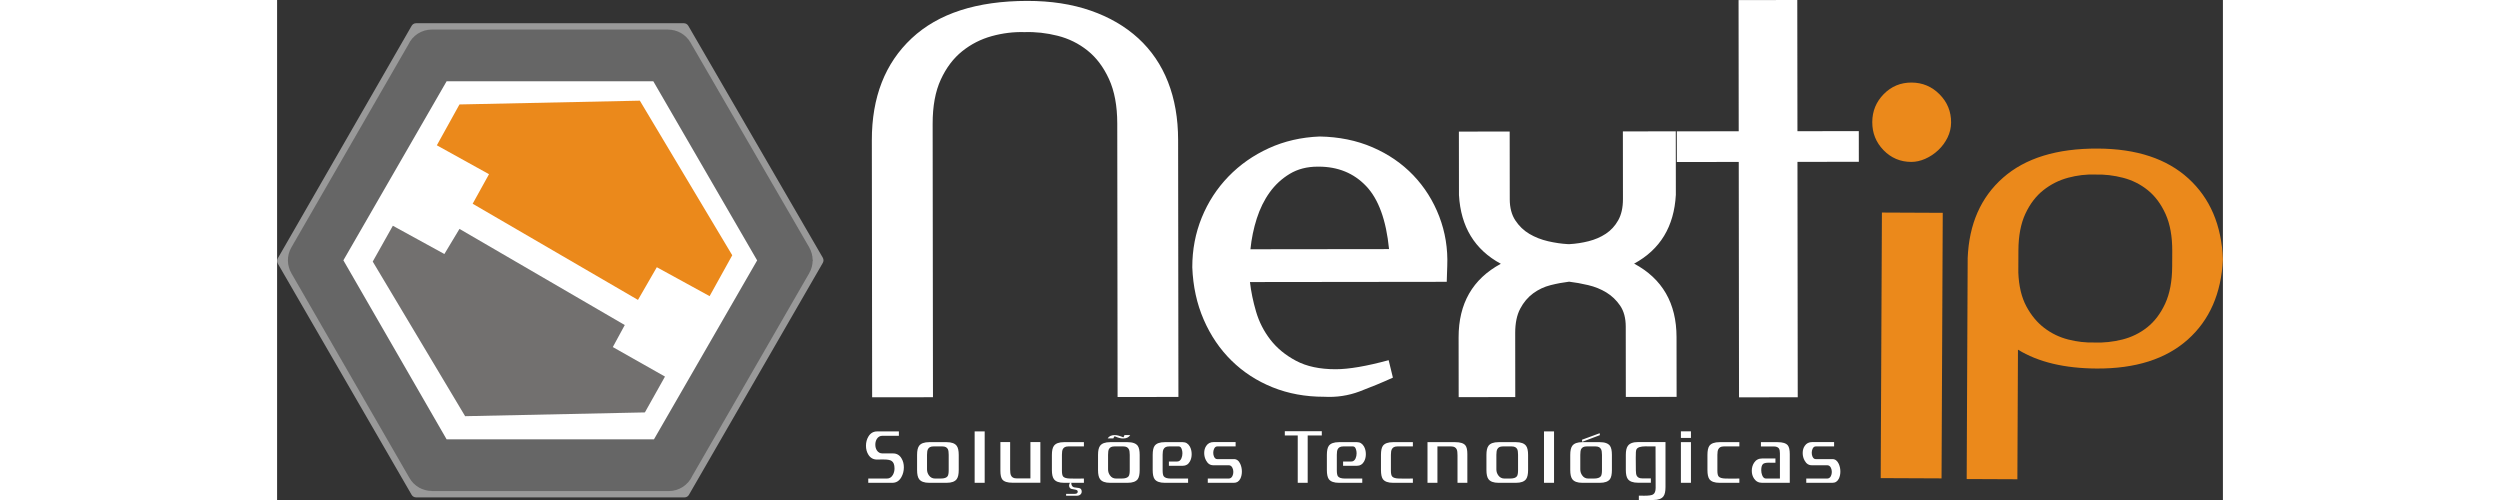 <?xml version="1.0" encoding="UTF-8"?>
<!DOCTYPE svg PUBLIC "-//W3C//DTD SVG 1.1//EN" "http://www.w3.org/Graphics/SVG/1.1/DTD/svg11.dtd">
<!-- Creator: CorelDRAW -->
<svg xmlns="http://www.w3.org/2000/svg" xml:space="preserve" width="1500px" height="300px" style="shape-rendering:geometricPrecision; text-rendering:geometricPrecision; image-rendering:optimizeQuality; fill-rule:evenodd; clip-rule:evenodd"
viewBox="0 0 1500 385.441"
 xmlns:xlink="http://www.w3.org/1999/xlink">
 <rect x="0" y="0" width="1500" height="385.441" fill="#333333" stroke="none"/>
 <defs>
  <style type="text/css">
   <![CDATA[
    .str0 {stroke:#1F1A17;stroke-width:0.997}
    .fil3 {fill:none}
    .fil2 {fill:#72706F}
    .fil1 {fill:#EB891B}
    .fil0 {fill:white}
    .fil5 {fill:#666666;fill-rule:nonzero}
    .fil4 {fill:#999999;fill-rule:nonzero}
   ]]>
  </style>
 </defs>
 <g id="Layer_x0020_1">
  <polygon class="fil0 str0" points="28.188,200.667 119.274,42.71 301.448,42.71 393.016,200.667 301.933,358.615 119.274,358.615 "/>
  <path class="fil0" d="M505.61 306.211l-46.893 0.054 -0.233 -198.185c-0.039,-33.164 10.188,-59.348 30.692,-78.535 20.503,-19.186 50.189,-28.801 89.07,-28.848 18.207,-0.024 34.523,2.476 48.941,7.492 14.412,5.004 26.654,12.136 36.727,21.356 10.062,9.242 17.691,20.438 22.872,33.621 5.179,13.182 7.78,28.062 7.799,44.64l0.235 198.188 -46.895 0.054 -0.249 -210.824c-0.016,-13.596 -2.139,-25.011 -6.363,-34.245 -4.226,-9.242 -9.74,-16.569 -16.542,-22.005 -6.8,-5.429 -14.483,-9.226 -23.051,-11.398 -8.566,-2.159 -17.064,-3.101 -25.489,-2.819 -8.428,-0.258 -16.857,0.77 -25.277,3.089 -8.426,2.319 -16.038,6.206 -22.823,11.649 -6.792,5.452 -12.291,12.723 -16.488,21.834 -4.206,9.116 -6.299,20.463 -6.283,34.058l0.249 210.824zm713.721 -181.485l-47.301 0.054 0.208 181.463 -45.262 0.054 -0.209 -181.462 -47.708 0.054 -0.031 -23.645 47.709 -0.056 -0.118 -101.13 45.264 -0.055 0.122 101.13 47.302 -0.054 0.024 23.648zm-141.112 -23.483l0.056 48.928c-1.342,24.472 -12.055,42.164 -32.159,53.058 21.763,11.655 32.663,30.537 32.686,56.637l0.056 46.081 -39.143 0.047 -0.061 -54.233c-0.009,-6.524 -1.441,-11.891 -4.298,-16.11 -2.866,-4.205 -6.401,-7.598 -10.621,-10.177 -4.219,-2.577 -8.91,-4.477 -14.079,-5.691 -5.172,-1.223 -10.059,-2.086 -14.678,-2.639 -4.624,0.56 -9.381,1.439 -14.272,2.671 -4.888,1.229 -9.375,3.347 -13.447,6.33 -4.072,3.004 -7.404,6.953 -9.974,11.844 -2.583,4.896 -3.862,11.158 -3.853,18.764l0.054 49.341 -43.627 0.047 -0.055 -46.079c-0.031,-26.1 10.816,-45.004 32.555,-56.717 -20.127,-10.845 -30.889,-28.504 -32.275,-52.977l-0.06 -48.929 39.15 -0.048 0.061 52.191c0.009,6.525 1.44,11.97 4.298,16.308 2.867,4.35 6.463,7.818 10.822,10.394 4.346,2.577 9.174,4.468 14.483,5.691 5.296,1.214 10.394,1.955 15.293,2.22l1.223 0c4.89,-0.28 9.786,-1.028 14.677,-2.258 4.892,-1.232 9.305,-3.131 13.244,-5.724 3.933,-2.594 7.124,-6.057 9.57,-10.41 2.445,-4.353 3.658,-9.795 3.652,-16.321l-0.061 -52.193 40.785 -0.046zm-328.249 116.187c0.825,7.343 2.396,14.96 4.716,22.84 2.312,7.878 5.988,15.082 11.026,21.599 5.037,6.516 11.639,11.943 19.801,16.28 8.168,4.346 18.358,6.502 30.593,6.486 10.053,-0.007 23.654,-2.328 40.768,-6.977l3.28 13.455c-8.426,3.823 -16.983,7.359 -25.68,10.636 -8.699,3.27 -17.801,4.633 -27.315,4.111 -14.411,0.016 -27.665,-2.421 -39.766,-7.296 -12.108,-4.883 -22.642,-11.732 -31.628,-20.562 -8.987,-8.816 -16.134,-19.343 -21.445,-31.575 -5.318,-12.232 -8.256,-25.679 -8.814,-40.357 -0.013,-13.595 2.416,-26.364 7.289,-38.34 4.89,-11.965 11.735,-22.51 20.565,-31.629 8.823,-9.118 19.209,-16.398 31.167,-21.856 11.945,-5.452 24.995,-8.448 39.134,-9.016 14.951,0.255 28.546,3.029 40.787,8.315 12.241,5.285 22.713,12.483 31.425,21.57 8.706,9.11 15.378,19.699 20.021,31.785 4.633,12.099 6.688,24.807 6.158,38.122 0,1.363 -0.063,3.334 -0.196,5.909 -0.131,2.592 -0.195,4.696 -0.195,6.323l-151.691 0.178zm30.692 -83.424c-6.12,3.684 -11.276,8.442 -15.489,14.288 -4.213,5.864 -7.529,12.592 -9.967,20.2 -2.434,7.623 -4.055,15.502 -4.867,23.654l106.847 -0.127c-2.21,-22.282 -8.066,-38.454 -17.597,-48.498 -9.53,-10.046 -21.77,-15.069 -36.721,-15.053l-0.81 0c-8.159,0.016 -15.291,1.863 -21.397,5.535z"/>
  <path class="fil1" d="M1238.56 72.519c5.881,-5.951 13.021,-8.916 21.453,-8.878 8.423,0.039 15.62,3.07 21.567,9.072 5.958,6.01 8.916,13.229 8.885,21.654 -0.021,4.078 -0.927,7.943 -2.709,11.608 -1.783,3.66 -4.174,6.916 -7.179,9.757 -3.011,2.834 -6.348,5.06 -10.021,6.681 -3.682,1.611 -7.287,2.414 -10.816,2.399 -8.432,-0.039 -15.549,-3.061 -21.375,-9.064 -5.824,-6.011 -8.706,-13.221 -8.665,-21.654 0.033,-8.426 2.99,-15.62 8.86,-21.575zm234.878 65.085c16.693,15.253 25.547,36.02 26.566,62.307 -1.252,26.279 -10.292,46.906 -27.128,61.895 -16.832,14.986 -40.192,22.418 -70.101,22.285 -24.922,-0.118 -45.175,-4.968 -60.764,-14.554l-0.45 99.908 -39.08 -0.173 0.769 -170.25c1.022,-26.281 10.124,-46.965 27.298,-62.062 17.169,-15.1 41.503,-22.582 72.99,-22.435 29.906,0.133 53.204,7.825 69.9,23.079zm-131.154 72.47c0.398,10.416 2.459,19.1 6.166,26.02 3.709,6.93 8.324,12.505 13.859,16.718 5.531,4.219 11.697,7.187 18.477,8.923 6.791,1.729 13.581,2.499 20.377,2.299 7.016,0.262 14.11,-0.5 21.257,-2.284 7.141,-1.783 13.557,-4.921 19.233,-9.429 5.684,-4.509 10.294,-10.598 13.85,-18.289 3.545,-7.687 5.343,-17.193 5.389,-28.523l0.056 -11.891c0.055,-11.331 -1.658,-20.85 -5.132,-28.568 -3.486,-7.717 -8.041,-13.859 -13.681,-18.413 -5.643,-4.557 -12.028,-7.755 -19.154,-9.602 -7.131,-1.846 -14.21,-2.662 -21.226,-2.468 -7.022,-0.267 -14.057,0.555 -21.085,2.446 -7.03,1.89 -13.393,5.098 -19.078,9.599 -5.673,4.509 -10.301,10.543 -13.835,18.113 -3.558,7.582 -5.348,17.028 -5.404,28.358l-0.068 16.99zm-59.184 158.699l-46.898 -0.208 0.926 -204.714 46.898 0.213 -0.926 204.709z"/>
  <polygon class="fil1" points="333.422,228.286 350.877,196.782 279.646,77.602 140.593,80.516 123.152,112.01 163.365,134.277 150.766,157.062 278.198,231.196 292.728,205.995 "/>
  <polygon class="fil2" points="140.593,176.452 128.964,195.816 89.24,174.028 73.733,201.641 144.953,320.828 283.525,317.923 299.02,290.295 258.81,267.538 268.022,250.571 "/>
  <polygon class="fil3" points="107.159,21.883 3.966,201.149 107.159,379.458 314.047,379.458 417.244,200.667 313.56,21.883 "/>
  <path class="fil4" d="M109.444 25.87l-100.892 175.266 100.894 174.336 202.319 0 100.888 -174.791 -101.379 -174.811 -201.83 0zm-108.92 173.301l103.037 -178.992c0.64,-1.347 2.008,-2.282 3.598,-2.282l206.4 0 0 0.014c1.372,0 2.705,0.706 3.441,1.979l103.684 178.784 -0.005 0.003c0.688,1.188 0.738,2.693 0.005,3.968l-103.009 178.468c-0.63,1.373 -2.018,2.332 -3.628,2.332l-206.888 0 0 -0.014c-1.371,-0.003 -2.706,-0.709 -3.441,-1.979l-103.194 -178.309 0.009 -0.005c-0.681,-1.185 -0.739,-2.694 -0.009,-3.966z"/>
  <polygon class="fil3" points="119.274,42.71 28.188,200.667 119.274,358.615 301.933,358.615 393.016,200.667 301.448,42.71 "/>
  <path class="fil0" d="M483.167 360.265c0,2.757 -0.644,5.279 -1.919,7.552 -1.636,2.921 -3.959,4.376 -6.973,4.376l-18.547 0 0 -3.293 14.406 0c1.996,0 3.529,-0.957 4.6,-2.881 0.817,-1.471 1.224,-3.114 1.224,-4.911 0.003,-2.875 -0.739,-4.798 -2.221,-5.754 -1.071,-0.757 -3.065,-1.138 -5.976,-1.138 -0.459,-0.001 -1.277,0 -2.452,0 -1.177,0.039 -2.095,0.061 -2.761,0.061 -2.961,0 -5.21,-1.261 -6.742,-3.776 -1.227,-1.955 -1.842,-4.259 -1.842,-6.892 0,-2.602 0.615,-4.936 1.842,-7.016 1.584,-2.671 3.831,-4.009 6.742,-4.009l16.784 0 0 3.356 -12.645 0c-1.887,0 -3.343,0.816 -4.367,2.452 -0.768,1.283 -1.151,2.741 -1.151,4.375 0.003,1.682 0.383,3.139 1.151,4.375 1.024,1.596 2.48,2.401 4.367,2.401l8.126 -0.003c2.912,0 5.106,1.301 6.589,3.894 1.177,1.955 1.764,4.235 1.764,6.829zm721.933 3.238c0,2.04 -0.383,3.856 -1.147,5.452 -1.073,2.156 -2.739,3.238 -4.983,3.238l-20.156 0 0 -3.293 16.172 0c1.229,0 2.171,-0.64 2.834,-1.923 0.46,-0.959 0.691,-2.017 0.691,-3.169 0.003,-1.161 -0.233,-2.22 -0.691,-3.178 -0.661,-1.324 -1.605,-1.978 -2.837,-1.978l-11.95 0c-2.353,0 -4.167,-1.181 -5.445,-3.534 -1.028,-1.8 -1.532,-3.762 -1.532,-5.879 0,-2.196 0.535,-4.048 1.611,-5.567 1.277,-1.923 3.191,-2.881 5.745,-2.881l16.86 0 0 3.356 -14.178 0c-1.076,0 -1.894,0.64 -2.455,1.915 -0.404,0.882 -0.608,1.885 -0.608,2.999 0.003,1.08 0.204,2.08 0.608,2.997 0.562,1.239 1.379,1.863 2.452,1.863l12.881 -0.003c2.142,0 3.775,1.239 4.905,3.716 0.817,1.838 1.223,3.793 1.223,5.87zm-39.002 8.69l-21.313 0c-2.707,0 -4.773,-1.083 -6.206,-3.238 -1.173,-1.713 -1.758,-3.73 -1.758,-6.051 0,-2.312 0.583,-4.376 1.758,-6.175 1.435,-2.195 3.496,-3.293 6.206,-3.293l10.27 0 0 3.293c-0.714,0 -1.634,0 -2.755,0 -1.129,-0.038 -1.894,-0.055 -2.299,-0.055 -2.201,0 -3.682,0.319 -4.446,0.959 -0.972,0.794 -1.454,2.399 -1.454,4.79 0,1.36 0.225,2.639 0.684,3.838 0.671,1.758 1.636,2.639 2.912,2.639l10.808 0 0 -19.482c0,-1.713 -0.255,-2.949 -0.761,-3.713 -0.77,-1.037 -2.15,-1.558 -4.144,-1.558l-9.731 0 0 -3.295 12.878 0c3.878,0 6.484,0.82 7.818,2.454 1.022,1.237 1.532,3.48 1.532,6.712l0.003 22.175zm-38.863 0l-15.247 0c-3.883,0 -6.516,-0.956 -7.895,-2.872 -0.973,-1.403 -1.456,-3.739 -1.456,-7.016l0 -11.626c0,-3.238 0.483,-5.551 1.456,-6.952 1.379,-1.917 4.01,-2.874 7.895,-2.874l15.247 -0.001 0 3.295 -12.031 0c-2.095,0 -3.503,0.739 -4.213,2.22 -0.459,0.879 -0.692,2.297 -0.692,4.251l0 12.287c0,2.195 0.335,3.675 0.997,4.439 0.819,0.957 2.554,1.471 5.208,1.556 1.381,0.077 3.17,0.102 5.365,0.055 3.07,-0.041 4.859,-0.055 5.365,-0.055l0 3.293zm-37.319 -34.578l-7.742 0 0 -5.094 7.742 0 0 5.094zm0 34.578l-7.742 0 0 -31.341 7.742 0 0 31.341zm-19.623 3.356c0,3.278 -0.513,5.614 -1.534,7.008 -1.377,1.921 -3.987,2.88 -7.818,2.88l-11.188 0 0 -3.356c1.583,0.038 2.934,0.063 4.064,0.063 3.419,0 5.669,-0.302 6.742,-0.904 1.428,-0.755 2.142,-2.475 2.142,-5.153l-0.08 -31.94c-0.65,0 -1.938,0 -3.831,0 -1.634,-0.041 -2.91,-0.063 -3.831,-0.063 -3.875,0 -6.228,0.78 -7.045,2.344 -0.413,0.715 -0.585,2.875 -0.538,6.47l0.078 9.709c0,1.917 0.233,3.293 0.683,4.137 0.717,1.354 2.104,2.031 4.144,2.031l6.744 -0.003 0 3.359 -9.888 0c-3.878,0 -6.511,-0.957 -7.897,-2.875 -1.019,-1.401 -1.525,-3.736 -1.525,-7.015l0 -11.625c0,-3.232 0.528,-5.552 1.602,-6.945 1.39,-1.923 3.987,-2.881 7.818,-2.881l21.157 0 0 34.759zm-41.304 -13.244c0,3.276 -0.487,5.614 -1.46,7.016 -1.377,1.914 -4.01,2.872 -7.888,2.872l-13.414 0c-3.84,0 -6.439,-0.956 -7.818,-2.872 -1.019,-1.403 -1.534,-3.739 -1.534,-7.016l0 -11.626c0,-3.238 0.513,-5.551 1.534,-6.952 1.379,-1.917 3.977,-2.874 7.818,-2.874l13.417 -0.001c3.878,0 6.508,0.957 7.886,2.875 0.973,1.401 1.457,3.713 1.457,6.952l0.003 11.626zm-7.665 -11.688c0,-1.993 -0.234,-3.432 -0.693,-4.314 -0.717,-1.443 -2.118,-2.157 -4.213,-2.157l-6.975 0c-2.095,0 -3.505,0.717 -4.213,2.157 -0.411,0.882 -0.617,2.32 -0.617,4.314l0 11.213c0,1.711 0.484,3.254 1.456,4.608 1.13,1.644 2.688,2.462 4.681,2.462l4.362 0c2.707,0 4.499,-0.599 5.372,-1.798 0.561,-0.803 0.84,-2.36 0.84,-4.679l0.001 -11.806zm-1.611 -15.161l-13.642 5.156 -0.146 -1.621 13.639 -5.029 0.149 1.494zm-35.334 36.736l-7.739 0 0 -39.609 7.739 0 0 39.609zm-20.003 -9.888c0,3.276 -0.509,5.614 -1.528,7.016 -1.385,1.914 -3.987,2.872 -7.818,2.872l-13.408 0c-3.84,0 -6.448,-0.956 -7.818,-2.872 -1.027,-1.403 -1.542,-3.739 -1.542,-7.016l0 -11.626c0,-3.238 0.514,-5.551 1.542,-6.952 1.369,-1.917 3.977,-2.874 7.815,-2.874l13.41 -0.001c3.831,0 6.433,0.957 7.818,2.875 1.019,1.401 1.525,3.713 1.525,6.952l0.003 11.626zm-7.74 -11.688c0,-1.993 -0.204,-3.432 -0.608,-4.314 -0.717,-1.443 -2.118,-2.157 -4.221,-2.157l-6.974 0c-2.089,0 -3.499,0.717 -4.209,2.157 -0.466,0.882 -0.7,2.32 -0.7,4.314l0.001 11.213c0,1.711 0.49,3.254 1.462,4.608 1.172,1.644 2.758,2.462 4.752,2.462l4.369 0c2.704,0 4.468,-0.599 5.287,-1.798 0.562,-0.803 0.841,-2.36 0.841,-4.679l0 -11.806zm-39.087 21.576l-7.586 0 0 -21.092c0,-2.158 -0.178,-3.661 -0.531,-4.493 -0.668,-1.645 -2.102,-2.462 -4.297,-2.462l-10.652 0 0 28.046 -7.659 0 0 -31.341 21.378 0c3.881,0 6.487,0.82 7.818,2.454 1.022,1.237 1.526,3.48 1.526,6.712l0.003 22.175zm-41.995 0l-15.253 0c-3.875,0 -6.51,-0.956 -7.895,-2.872 -0.965,-1.403 -1.449,-3.739 -1.449,-7.016l0 -11.626c0,-3.238 0.484,-5.551 1.449,-6.952 1.385,-1.917 4.017,-2.874 7.895,-2.874l15.253 -0.001 0 3.295 -12.028 0c-2.104,0 -3.505,0.739 -4.222,2.22 -0.459,0.879 -0.685,2.297 -0.685,4.251l0 12.287c0,2.195 0.328,3.675 0.997,4.439 0.812,0.957 2.554,1.471 5.21,1.556 1.38,0.077 3.169,0.102 5.364,0.055 3.07,-0.041 4.85,-0.055 5.365,-0.055l0 3.293zm-36.246 -22.114c0,2.158 -0.467,4.057 -1.385,5.694 -1.223,2.195 -3.037,3.293 -5.436,3.293l-10.729 0 0 -3.296 6.354 0c1.481,0 2.586,-0.816 3.301,-2.452 0.507,-1.159 0.763,-2.459 0.763,-3.9 0.003,-1.152 -0.179,-2.21 -0.536,-3.176 -0.458,-1.394 -1.199,-2.095 -2.22,-2.095l-7.585 0c-2.099,0 -3.503,0.717 -4.219,2.157 -0.456,0.882 -0.685,2.298 -0.685,4.26l0 11.919c0,2.319 0.281,3.879 0.841,4.681 0.863,1.152 2.654,1.736 5.357,1.736 -1.067,0 3.403,0 13.416,0l0 3.293 -17.932 0c-3.885,0 -6.51,-0.956 -7.895,-2.872 -0.965,-1.403 -1.457,-3.739 -1.457,-7.016l0.001 -11.626c0,-3.238 0.49,-5.551 1.456,-6.952 1.385,-1.917 4.01,-2.874 7.895,-2.874l13.875 -0.001c2.346,0 4.159,1.139 5.436,3.412 0.919,1.72 1.385,3.66 1.385,5.815zm-33.962 -14.381l-10.876 0 0 36.495 -7.671 0 0 -36.495 -9.96 0 0 -3.296 28.507 0 0 3.296zm-61.607 27.805c0,2.04 -0.388,3.856 -1.152,5.452 -1.074,2.156 -2.732,3.238 -4.985,3.238l-20.149 0 0 -3.293 16.165 0c1.229,0 2.179,-0.64 2.832,-1.923 0.468,-0.959 0.701,-2.017 0.701,-3.169 0.003,-1.161 -0.233,-2.22 -0.701,-3.178 -0.653,-1.324 -1.602,-1.978 -2.834,-1.978l-11.951 0c-2.35,0 -4.166,-1.181 -5.442,-3.534 -1.02,-1.8 -1.526,-3.762 -1.526,-5.879 0,-2.196 0.53,-4.048 1.605,-5.567 1.275,-1.923 3.191,-2.881 5.746,-2.881l16.865 0 0 3.356 -14.178 0c-1.075,0 -1.894,0.64 -2.454,1.915 -0.412,0.882 -0.615,1.885 -0.615,2.999 0,1.08 0.203,2.08 0.615,2.997 0.562,1.239 1.379,1.863 2.454,1.863l12.872 -0.003c2.148,0 3.781,1.239 4.905,3.716 0.817,1.838 1.229,3.793 1.229,5.87zm-38.705 -13.424c0,2.158 -0.46,4.057 -1.381,5.694 -1.224,2.195 -3.04,3.293 -5.442,3.293l-10.729 0 0 -3.296 6.363 0c1.481,0 2.577,-0.816 3.292,-2.452 0.511,-1.159 0.766,-2.459 0.766,-3.9 0.003,-1.152 -0.178,-2.21 -0.535,-3.176 -0.462,-1.394 -1.201,-2.095 -2.225,-2.095l-7.582 0c-2.099,0 -3.501,0.717 -4.218,2.157 -0.458,0.882 -0.689,2.298 -0.689,4.26l0 11.919c0,2.319 0.281,3.879 0.841,4.681 0.87,1.152 2.66,1.736 5.365,1.736 -1.071,0 3.399,0 13.412,0l0.003 3.293 -17.935 0c-3.882,0 -6.514,-0.956 -7.896,-2.872 -0.968,-1.403 -1.456,-3.739 -1.456,-7.016l0.003 -11.626c0,-3.238 0.485,-5.551 1.453,-6.952 1.385,-1.917 4.011,-2.874 7.896,-2.874l13.873 -0.001c2.348,0 4.161,1.139 5.44,3.412 0.922,1.72 1.379,3.66 1.381,5.815zm-40.081 12.225c0,3.276 -0.489,5.614 -1.458,7.016 -1.373,1.914 -4.009,2.872 -7.89,2.872l-13.412 0c-3.836,0 -6.439,-0.956 -7.818,-2.872 -1.024,-1.403 -1.536,-3.739 -1.536,-7.016l0.003 -11.626c0,-3.238 0.509,-5.551 1.533,-6.952 1.379,-1.917 3.981,-2.874 7.818,-2.874l13.412 -0.001c3.882,0 6.514,0.957 7.89,2.875 0.969,1.401 1.458,3.713 1.458,6.952l0 11.626zm-7.28 -26.911c-1.074,1.761 -2.94,2.642 -5.597,2.642 -1.683,0 -3.831,-0.577 -6.439,-1.738 -0.357,0.36 -0.689,0.919 -0.991,1.674l-4.371 0c1.023,-1.713 2.86,-2.577 5.518,-2.577 1.638,-0.001 3.831,0.583 6.591,1.744 0.356,-0.366 0.64,-0.943 0.841,-1.744l4.448 -0.001zm-0.382 15.223c0,-1.993 -0.23,-3.432 -0.695,-4.314 -0.715,-1.443 -2.118,-2.157 -4.213,-2.157l-6.974 0c-2.095,0 -3.501,0.717 -4.213,2.157 -0.409,0.882 -0.615,2.32 -0.615,4.314l0 11.213c0,1.711 0.485,3.254 1.456,4.608 1.125,1.644 2.683,2.462 4.673,2.462l4.371 0c2.71,0 4.495,-0.599 5.364,-1.798 0.56,-0.803 0.845,-2.36 0.845,-4.679l0 -11.806zm-35.33 21.576l-15.329 0c-3.831,0 -6.439,-0.956 -7.818,-2.872 -1.023,-1.403 -1.534,-3.739 -1.534,-7.016l0.003 -11.626c0,-3.238 0.509,-5.551 1.532,-6.952 1.379,-1.917 3.987,-2.874 7.818,-2.874l15.329 -0.001 0 3.295 -12.108 0c-2.099,0 -3.501,0.739 -4.218,2.22 -0.408,0.879 -0.615,2.297 -0.615,4.251l0 12.287c0,2.195 0.307,3.675 0.922,4.439 0.814,0.957 2.554,1.471 5.21,1.556 1.381,0.077 3.169,0.102 5.367,0.055 3.068,-0.041 4.877,-0.055 5.44,-0.055l0.003 3.293zm-1.686 6.774c0,0.872 -0.335,1.627 -0.997,2.244 -0.667,0.621 -1.562,0.933 -2.684,0.933l-8.355 0 0 -1.441 6.593 0c1.584,0 2.373,-0.558 2.373,-1.682 0.003,-0.793 -0.561,-1.307 -1.686,-1.525 -1.124,-0.217 -2.222,-0.428 -3.293,-0.63 -1.125,-0.437 -1.686,-1.338 -1.686,-2.694 0,-0.484 0.23,-1.16 0.689,-2.039l0.997 0c0,1.924 0.689,3.099 2.068,3.535 1.329,0.201 2.632,0.382 3.908,0.544 1.385,0.272 2.073,1.201 2.073,2.756zm-31.884 -6.835l-21.461 0c-3.882,0 -6.49,-0.817 -7.818,-2.452 -1.019,-1.279 -1.53,-3.521 -1.53,-6.712l0 -22.176 7.512 0 0 21.04c0,2.157 0.2,3.675 0.61,4.548 0.667,1.602 2.095,2.397 4.294,2.397l10.729 -0.003 0 -27.982 7.665 0 0 31.341zm-42.92 0.061l-7.74 0 0 -39.609 7.74 0 0 39.609zm-20.003 -9.888c0,3.276 -0.513,5.614 -1.534,7.016 -1.379,1.914 -3.984,2.872 -7.818,2.872l-13.408 0c-3.835,0 -6.44,-0.956 -7.82,-2.872 -1.023,-1.403 -1.532,-3.739 -1.532,-7.016l0 -11.626c0,-3.238 0.509,-5.551 1.532,-6.952 1.38,-1.917 3.983,-2.874 7.819,-2.874l13.409 -0.001c3.834,0 6.439,0.957 7.818,2.875 1.022,1.401 1.533,3.713 1.533,6.952l0.001 11.626zm-7.74 -11.688c0,-1.993 -0.205,-3.432 -0.615,-4.314 -0.717,-1.443 -2.118,-2.157 -4.213,-2.157l-6.977 0c-2.094,0 -3.501,0.717 -4.213,2.157 -0.459,0.882 -0.692,2.32 -0.692,4.314l0 11.213c0,1.711 0.485,3.254 1.46,4.608 1.173,1.644 2.756,2.462 4.749,2.462l4.369 0c2.705,0 4.468,-0.599 5.287,-1.798 0.565,-0.803 0.845,-2.36 0.845,-4.679l0 -11.806z"/>
  <path class="fil5" d="M130.689 62.642l-79.592 138.026 79.592 138.015 159.828 0 79.552 -137.95 -80.052 -138.091 -159.328 0zm-119.709 128.138l90.177 -156.382c3.151,-6.855 10.076,-11.62 18.116,-11.62l182.174 0 0 0.047c6.858,0.005 13.523,3.558 17.207,9.918l91.569 157.958 -0.03 0.017c3.428,5.93 3.688,13.472 0.03,19.838l-90.147 156.324c-3.142,6.881 -10.086,11.667 -18.144,11.667l-182.66 0 0 -0.088c-6.865,-0.008 -13.541,-3.577 -17.207,-9.956l-90.971 -157.748c-3.5,-5.95 -3.8,-13.563 -0.115,-19.975z"/>
 </g>
</svg>
